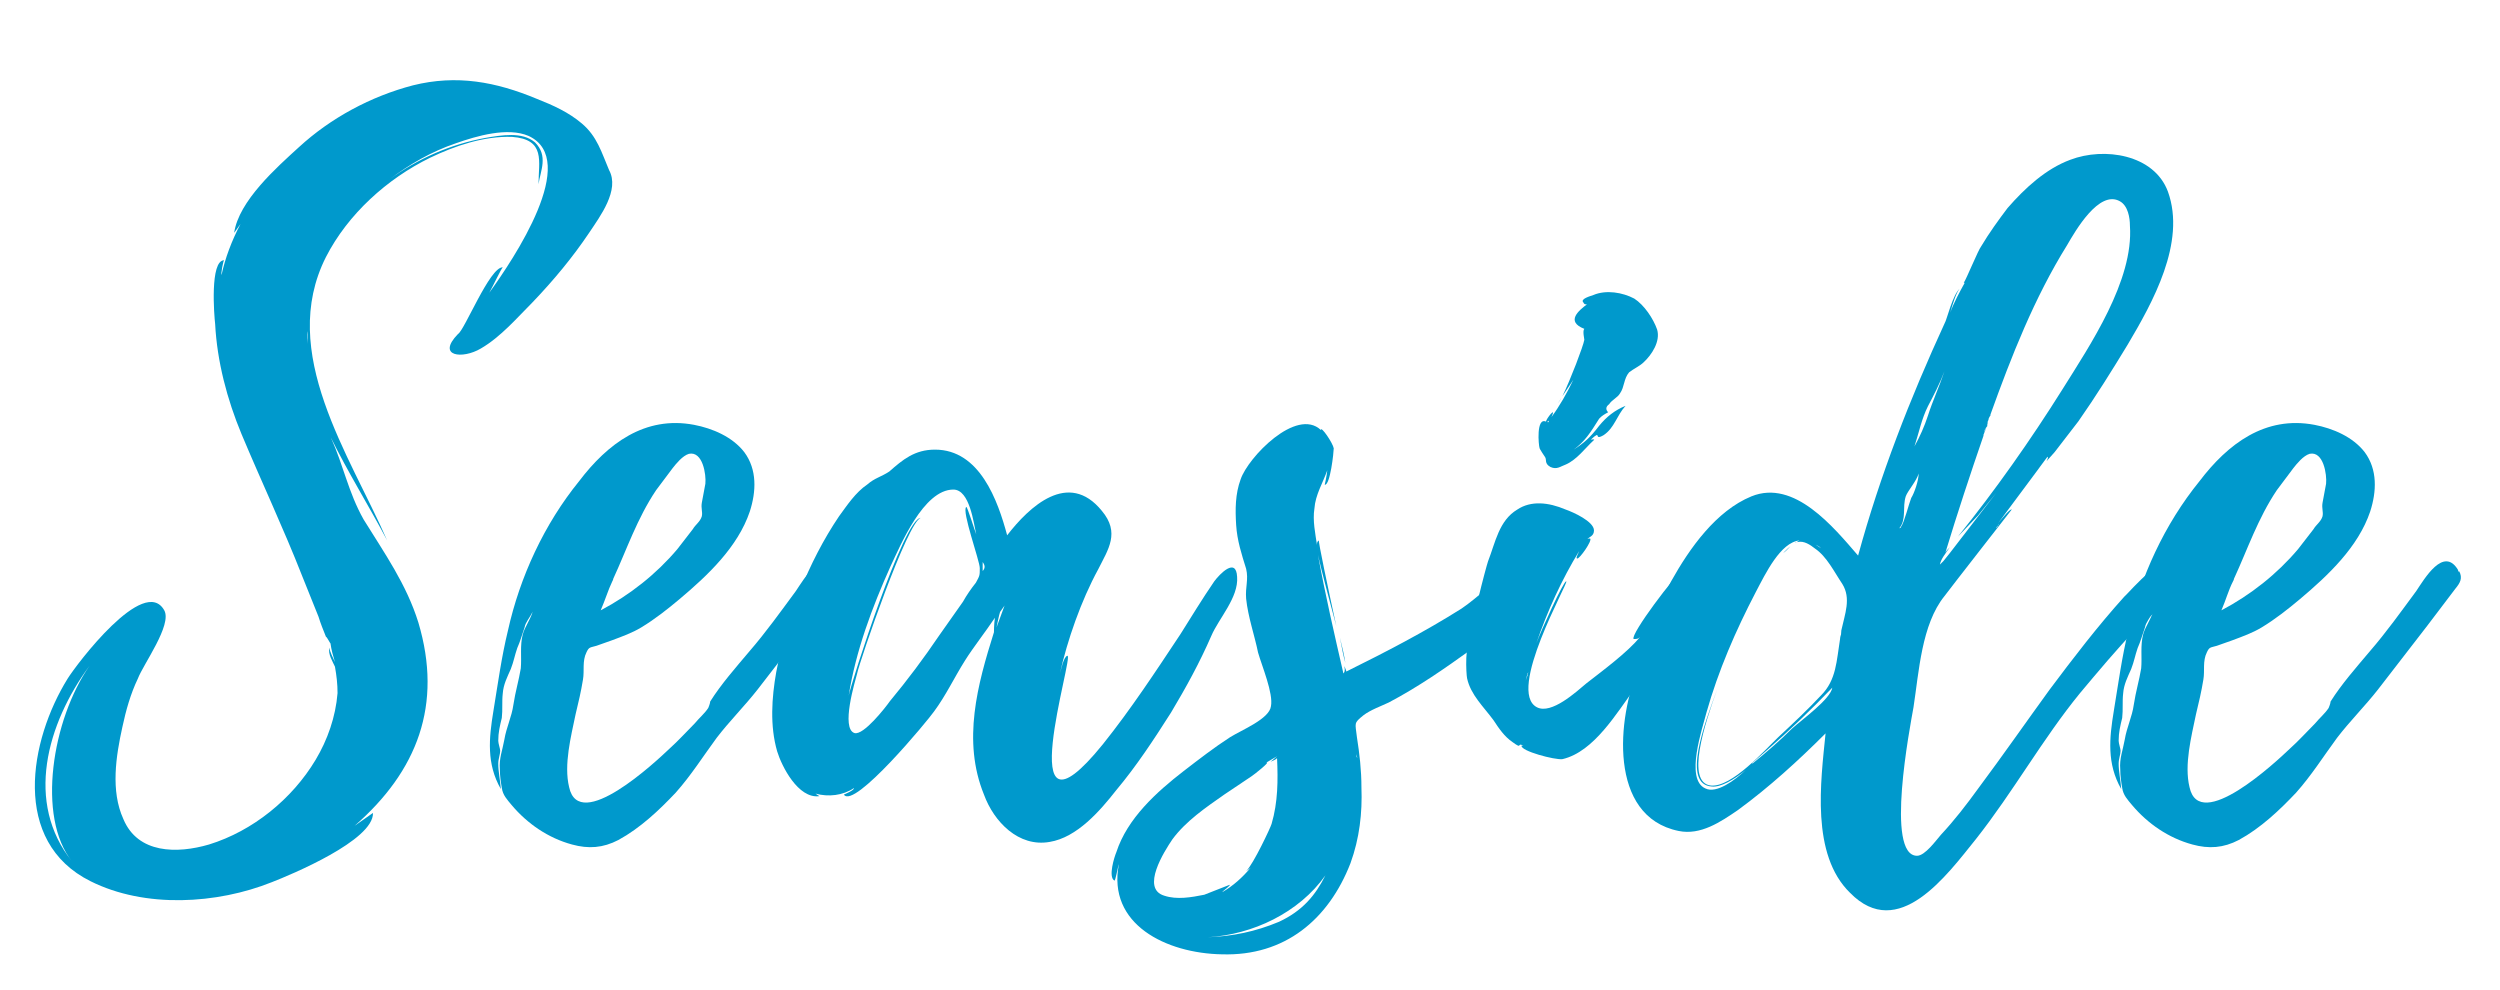 <?xml version="1.0" encoding="utf-8"?>
<!-- Generator: Adobe Illustrator 23.0.3, SVG Export Plug-In . SVG Version: 6.00 Build 0)  -->
<svg version="1.1" id="レイヤー_1" xmlns="http://www.w3.org/2000/svg" xmlns:xlink="http://www.w3.org/1999/xlink" x="0px"
	 y="0px" viewBox="0 0 776.2 307.3" style="enable-background:new 0 0 776.2 307.3;" xml:space="preserve">
<style type="text/css">
	.st0{fill:#0099CC;}
</style>
<g>
	<path class="st0" d="M189.1,52.8c3.4,6.2-2.8,14.4-6.2,19.5c-5.1,7.6-11,14.7-17.5,21.5c-4.8,4.8-9.9,10.8-16.1,14.4
		c-5.7,3.4-13.9,2.5-7.1-4.5c2-1.1,9.9-20.9,13.9-20.7c-0.6,0.6-2.8,5.4-4.2,7.9c7.6-10.5,28.3-41.3,12.2-48.7
		c-6.5-2.8-16.1,0-22.6,2.3c-7.4,2.5-14.4,6.5-20.7,11.3c8.8-6.5,19-11,30-13c4.8-0.8,11.3-2,15.3,1.4c4.2,4.2,1.7,8.8,1.1,13
		c0-7.1,2.3-13.9-8.2-14.7c-8.8-0.3-17.8,2.8-25.5,6.5c-13.3,6.5-25.5,17.5-32.3,30.8c-15,29.7,7.4,61.4,19,88
		c-5.7-10.8-12.2-21.2-17.5-32c4,8.8,5.4,17,10.2,25.5c6.5,10.5,13.3,20.1,17,32c7.6,25.5-0.3,46.1-19.8,63.1l5.7-4
		c0.3,8.5-25.5,19.2-31.4,21.5c-17,6.8-39.3,8.2-56.3-0.3c-24.7-12.3-19-43.7-7.1-62.9c2.8-4.5,23.8-32.3,30-21.2
		c2.5,4.5-6.5,16.7-8.2,21.2c-2.3,4.8-3.7,9.9-4.8,15c-2,9.1-3.7,19.8,0.3,28.6c4.5,10.8,16.7,10.8,26.6,7.9
		c13.6-4.2,25.8-14.1,33.1-26.3c3.7-6.2,6.2-13.3,6.8-20.7c0-2.8-0.3-5.4-0.8-8.2c-0.6-1.4-2.3-4-1.7-5.9c0,1.1,1.1,3.1,1.7,4.5
		c-0.6-2-1.1-3.7-1.4-5.9c0,0.3-1.1-2-1.4-2c-0.8-2-1.7-4.2-2.3-6.2l-5.1-12.7C88,164,81.2,149.6,75,134.8
		c-4.5-10.8-7.6-22.6-8.2-34.2c-0.3-2.5-1.7-19.8,2.8-19.8c-0.3,0-1.1,4.5-0.8,4.5c1.1-5.1,3.1-10.5,5.9-15.8l-2,2.8
		c1.4-9.9,13.3-20.4,20.1-26.6c9.9-9.1,22.4-15.8,35.4-19.2c13.6-3.4,25.8-1.1,38.5,4.2c5.1,2,9.9,4.2,13.9,7.6
		C185.4,42.3,186.8,47.4,189.1,52.8z M27.8,206.7c-13.3,18.1-20.1,42.5-5.4,60.8C11.3,253.7,16.2,223.4,27.8,206.7z M95.4,106.8
		c0-1.1,0.3-2.5,0-4V106.8z"/>
	<path class="st0" d="M259.3,182.7l-8.8,11.6l-15.3,19.8c-4,5.1-8.8,9.9-12.7,15c-4.2,5.7-7.9,11.6-12.7,17
		c-5.1,5.4-11,11-17.8,14.7c-4.8,2.5-9.3,2.8-14.4,1.4c-7.4-2-13.9-6.5-18.7-12.2c-1.4-1.7-2.8-3.1-3.1-5.4
		c-0.3-1.7-0.6-3.7-0.6-5.7c-0.3-3.4,0.8-5.9,1.4-9.3c0.6-3.7,2.3-7.1,2.8-10.8c0.6-4,1.7-7.6,2.3-11.3c0.3-3.4-0.3-7.1,0.6-10.5
		c0.6-2.3,2.3-4.5,3.1-7.1c-0.8,1.7-2.3,3.4-2.5,4.8c-0.8,2.3-1.4,4.5-2.3,6.5c-0.8,2.3-1.1,4.2-2,6.5c-1.1,2.5-2.3,4.8-2.5,7.6
		c-0.3,2.5,0,5.1-0.3,7.6c-0.6,2.5-1.1,4.5-1.1,7.1c0,0.8,0.6,2.5,0.6,3.1c0,1.1-0.6,2.5-0.6,4c0,2.5,0.6,5.1,0.8,7.9
		c-4.5-7.9-3.7-15.8-2.3-24.3s2.5-16.7,4.5-24.9c3.7-16.7,11.3-33.1,22.1-46.4c8.8-11.6,20.4-20.4,35.7-17.5
		c5.7,1.1,11.9,3.7,15.6,8.5c4,5.4,3.7,12.2,1.7,18.4c-3.7,11-13,19.8-21.8,27.2c-3.7,3.1-7.6,6.2-11.9,8.8c-2.8,1.7-5.9,2.8-9.1,4
		l-4.8,1.7c-2,0.6-2.3,0.3-3.1,2c-1.4,2.8-0.6,5.7-1.1,8.5c-0.6,3.7-1.4,7.1-2.3,10.8c-1.4,6.8-3.7,15.6-2,22.6
		c3.1,14.4,26.9-7.9,31.1-11.9c2.8-2.5,5.4-5.4,7.9-7.9c1.4-1.7,3.1-3.1,4.2-4.8c0,0,0.6-1.4,0.6-2c3.4-5.4,7.9-10.5,12.2-15.6
		c5.1-5.9,9.6-12.2,14.4-18.7c2.5-3.7,8.5-14.1,13-6.5v0.3c0.3,0.3,0.3,0.3,0.3,0C261.5,179.5,260.7,181,259.3,182.7z M186.5,189.5
		c9.1-4.8,17.3-11.3,23.8-19l4.8-6.2c0.8-1.4,2.3-2.3,2.8-4c0.3-1.4-0.3-2.5,0-4.2l1.1-5.9c0.3-2.8-0.8-10.2-5.1-9.3
		c-2,0.6-4,3.1-5.1,4.5l-5.1,6.8c-5.9,8.8-9.1,18.4-13.3,27.5c0,0,0,0.3-0.3,0.8C188.8,183.2,187.9,186.3,186.5,189.5z"/>
	<path class="st0" d="M376.1,197.4c-3.7,8.5-7.9,16.1-12.5,23.8c-5.4,8.5-10.8,16.7-17,24.1c-5.1,6.5-12.2,14.7-20.7,16.1
		c-9.6,1.7-17.3-6.2-20.4-14.7c-6.8-16.7-2-34.2,3.1-50.4c0,0,0-2.5,0.3-4.5c-2.8,4.2-6.8,9.3-9.3,13.3c-3.4,5.4-5.9,10.8-9.6,15.8
		c-1.7,2.5-24.9,30.6-28,25.8c0,0,3.4-1.4,3.1-2c-3.4,2.3-7.9,2.8-11.9,1.7c0.8,0.6,1.4,0.8,1.1,0.8c-6.5,0.8-11.6-9.3-13-13.9
		c-2.3-7.9-1.7-16.7-0.3-24.6c3.1-16.4,9.9-34.2,19.5-48.4c2.5-3.4,5.1-7.4,8.8-9.9c2.3-2,4.2-2.3,6.8-4c4.2-3.7,7.9-6.8,14.2-6.8
		c13.9,0,19.5,15.8,22.4,26.6c6.8-8.8,19-20.4,29.4-7.6c5.7,6.8,2,11.9-1.1,18.1c-5.4,9.9-9.6,22.1-11.9,32.3
		c0.3-0.8,1.1-5.1,2.3-5.4c2.3-0.6-18.1,63.4,11,27.5c8.8-11,16.4-22.6,24.1-34.2c3.4-5.4,6.8-11,10.5-16.4c1.7-2.3,6.8-7.6,7.1-1.4
		C384.6,185.5,378.4,192,376.1,197.4z M304.2,176.4c0-2.3-5.7-17.8-4.2-19c0.3-0.3,2.8,7.9,3.1,8.5c-0.8-3.4-2-13.9-7.1-13.9
		c-9.3,0-16.4,17.3-19.5,23.8c-5.7,12.7-10.8,26.3-13,40.2c0.8-4.2,17.3-55.5,22.4-55.2c-4,0.8-19,44.4-19.8,48.4
		c-0.6,2.3-5.1,17-0.8,18.4c2.8,0.8,9.6-7.9,11-9.9c5.4-6.5,10.5-13.3,15.3-20.4l7.4-10.5c1.1-2,2.5-4,4-5.9
		C304.2,178.7,304.2,178.7,304.2,176.4z M305.1,174.5v2.8C305.9,176.4,305.9,175.6,305.1,174.5z M311.9,188l-1.4,2
		c-0.3,0.8-1.1,4.8-1.1,4.8L311.9,188z"/>
	<path class="st0" d="M475.7,181c1.1,9.1-13,16.4-19,20.7c-8.2,5.9-16.4,11.6-25.5,16.4c-2.3,1.1-5.7,2.3-7.9,4
		c-3.1,2.5-2.5,2.3-2,6.8c0.8,5.1,1.4,10.2,1.4,15.6c0.3,7.9-0.6,15.8-3.4,23.5c-6.8,17.5-20.4,28.9-39.9,28.3
		c-17.3-0.3-35.7-9.3-32-28c-0.3,0.6-1.1,5.4-1.4,5.1c-2-1.1,0-7.4,0.6-8.8c3.4-10.5,12.5-18.7,20.9-25.2c4.8-3.7,9.6-7.4,14.4-10.5
		c3.7-2.3,12.2-5.7,12.7-9.6c0.8-4-2.8-12.5-4-16.7c-1.1-5.4-3.1-11-3.7-16.7c-0.3-3.7,0.8-5.9,0-9.3c-1.4-4.5-2.8-8.8-3.1-13.6
		c-0.3-4.8-0.3-9.6,1.4-14.2c2.3-6.8,17.3-22.4,24.9-15.3c0-1.4,3.7,4,4,5.7c0,1.1-1.1,11.6-2.8,11.3c0,0,0.6-2.5,0.8-4.5
		c-1.4,4-3.7,7.6-4,11.9c-0.6,3.7,0.3,7.9,0.8,11.3c0-0.6,0-1.1,0.6-1.4c-0.3,0,2.8,14.7,5.4,26.6c-2-7.6-4.5-16.7-5.7-22.1
		c2.3,12.5,5.1,24.6,7.9,36.8c0.3-0.3,0.6-0.8,0.3-2.3c0.3,0.8,0.6,1.4,0.6,1.7c12.5-6.2,24.1-12.2,35.7-19.5
		c5.1-3.4,10.5-9.1,15.8-11.6c2.8-1.1,5.1-0.6,5.9,3.4v0.2H475.7z M373.9,277.8l7.9-3.1c0.3,0.3-2.3,2-2.3,2.3
		c3.4-2,6.2-4.5,8.8-7.6l-1.4,1.1c2.3-2.3,7.6-13.6,7.9-14.7c2-6.8,2-13.6,1.7-20.4c-0.6,0.6-1.4,0.8-2,1.1l2-1.7l-3.4,2
		c1.7-0.6-3.7,3.7-4.5,4.2l-8.5,5.7c-5.7,4-11.9,8.2-16.1,13.9c-2.5,3.7-9.9,15.3-2.5,17.5C365.4,279.4,369.9,278.6,373.9,277.8z
		 M411.5,271.8c-8.2,11.6-22.6,18.4-36.5,19.2c7.6-0.3,14.7-1.7,22.1-4.8C404.4,282.8,408.4,278,411.5,271.8z M416,197.9
		c0.8,3.1,1.4,5.9,1.7,7.9C417.2,204.2,416.6,201.1,416,197.9z M421.1,233.9c0,0.6,0,1.1,0.3,1.4C421.4,235,421.1,234.5,421.1,233.9
		z"/>
	<path class="st0" d="M522.4,192.9c-4.8,7.1-9.3,13.9-14.7,20.7c-5.7,7.6-12.7,19.8-22.6,22.1c-2.3,0.3-13-2.5-12.7-4.2h0.6
		c-2.3-1.1,0,1.4-3.4-1.1c-2.5-1.7-4.2-4.2-5.9-6.8c-3.1-4.2-7.1-7.9-8.2-13c-0.3-1.4-0.8-11.6,1.4-11.6c0.6,0,0,1.4,0.3,1.4
		l0.8-5.1c-0.3,0.6-0.3,0.8-0.8,1.1c-1.1-0.3,4.2-20.4,4.8-22.1c2.3-5.9,3.4-12.7,9.1-16.1c4.2-2.8,9.6-2.3,15,0
		c2.3,0.8,8.8,3.7,8.8,6.5c0,1.7-1.4,2-2.3,2.8c0.3-0.3,0.8-0.3,1.1-0.3c0.8,0.6-3.4,6.5-4,6.2c-0.6,0,0.3-1.4,0.6-2.3
		c-5.4,8.8-9.9,18.7-13.3,28.6c1.4-3.7,8.5-19.5,9.3-19.2s-18.7,34.2-9.1,39.1c4.5,2.3,12.2-4.8,15.3-7.4
		c5.4-4.2,12.7-9.6,16.7-14.4c-0.6,0.6-1.1,0.6-2,0.6c-1.1-1.4,13-20.1,15.6-21.8c2-1.4,5.9-2.5,6.5,1.1
		C530.4,182.9,525.3,189.2,522.4,192.9z M474.3,209l-0.6,2.3l0.6-1.7v-0.3C474.6,208.7,474.6,208.7,474.3,209z M478,139.1
		c-0.3-0.8-1.1-9.6,2-8.2c0-0.8,3.4-5.1,1.7-1.4c2.5-3.4,4.8-7.4,6.8-11.6l-3.4,5.1c2.5-5.1,6.5-15.6,6.8-17.5c0-0.3-0.6-2.8,0-3.4
		c-5.9-2.3-1.7-5.7,0.8-7.6c-0.6,0-0.8,0-1.1-0.6c-1.1-1.1,2.3-2,3.1-2.3c4-1.7,9.1-0.8,12.7,1.1c3.1,2,5.9,6.2,7.1,9.6
		c1.1,3.7-1.7,7.9-4.2,10.2c-1.1,1.1-3.1,2-4.5,3.1c-1.7,2-1.4,4.5-2.8,6.5c-0.8,1.4-2.5,2-3.4,3.4c-1.1,0.8-1.1,1.7-0.3,2.5
		c-1.1,0.6-2,1.1-2.8,2c-2.8,4.5-4.5,7.1-7.9,9.6c3.1-2,5.1-3.7,7.9-7.4c2.3-2.8,4.8-4.8,8.2-6.2c-2.8,3.1-3.4,6.8-6.8,9.1
		c-3.4,2-0.3-2-4,1.4c0,0,1.7-0.3,0.8,0.3c-2.5,2.3-5.1,5.9-8.5,7.4c-1.7,0.6-2.8,1.7-4.8,0.8c-2-1.1-1.1-2.3-1.7-3.1
		C479.7,141.9,478,139.4,478,139.1z M480.3,130.9c0.3,0,0.3,0.3,0.3,0.3c0.3-0.3,0.3-0.3,0.3-0.6
		C480.5,130.9,480.5,130.9,480.3,130.9z M484.8,123.5c-0.6,1.1-1.1,1.7-1.1,1.7L484.8,123.5z"/>
	<path class="st0" d="M663.1,195.4c-5.9,6.2-11.6,13-17.3,19.8c-11.6,14.2-20.7,30.6-32.3,45.3c-9.1,11.3-24.1,32-39.1,16.7
		c-12.2-11.9-9.1-34.5-7.6-49.5c-8.5,8.5-17.5,16.7-27.2,23.8c-5.4,3.7-11.6,7.9-18.4,6.5c-22.1-4.5-19-35.4-12.5-50.4
		c3.7-8.8,5.1-18.1,10.2-27.2c5.7-10.2,13.9-21.8,24.9-26.3c13.3-5.4,25.5,9.6,33.1,18.4c6.8-24.9,16.1-48.7,26.9-72.2
		c0.6-0.8,2.5-9.1,4.8-10.8c-1.1,0.8-2.5,5.4-3.1,7.6c1.1-3.1,2.8-6.2,4.5-9.3h-0.3c0.8-1.1,4.5-10.2,5.4-11.3
		c2.5-4.2,5.4-8.2,8.2-11.9c5.4-6.2,11.9-12.2,19.5-15c10.5-4,26-1.7,30.3,9.9c5.7,15.8-4.8,34.5-12.5,47.5
		c-4.8,7.9-9.9,16.1-15.3,23.8l-7.4,9.6l-2.5,2.8c0.3-0.6,0.6-1.1,0.3-1.4l-2.3,3.1h0.3h-0.3l-0.8,1.1l-12.2,16.4
		c1.4-1.7,3.7-4.5,4.2-4.2c0,0-19.2,24.6-20.9,26.9c-7.1,8.8-7.9,23.5-9.6,34.5c-1.1,6.2-8.8,46.1,1.1,46.1c2.5,0,5.9-4.8,7.4-6.5
		c4.2-4.5,7.9-9.3,11.6-14.4c7.6-10.2,14.7-20.4,22.1-30.6c7.4-9.9,15-19.8,23.2-28.9c1.7-1.4,14.4-17,16.1-7.6v0.3
		C676.7,185.2,667.6,190.9,663.1,195.4z M571.7,195.7c1.1-5.1,3.1-9.9,0.3-14.4c-2.5-3.7-4.8-8.5-8.5-11c-1.4-1.1-3.4-2.5-5.4-2
		c-0.3,0-0.6,0-0.8,0.3l1.4-0.8c-5.9,0.6-10.5,10.2-13.6,16.1c-6.2,11.9-11.6,24.3-15.3,37.4c-1.1,4.5-6.8,20.7-0.3,23.5
		c3.4,1.7,9.1-2.5,12.5-5.7c-3.7,3.1-7.9,5.4-10.5,5.1c-9.3-0.6-2.5-19,1.7-30.3c-4,11-9.9,29.1-2,30c6.5,0.6,16.7-11,20.9-15
		c4.5-4.2,9.1-8.5,13.3-13c4.8-4.8,4.8-10.8,5.9-17.5c0,0,0-0.6,0.3-1.4L571.7,195.7L571.7,195.7z M543.9,237h0.3
		c4.2-3.4,8.5-7.1,12.2-10.8c3.1-2.8,11.9-9.1,12.5-12.7c-6.5,6.8-13.3,13.3-20.4,19.5L543.9,237z M553.6,171.6c0.3,0,1.1-1.1,2.3-2
		C555,170.5,554.1,171.6,553.6,171.6z M565.4,170.2c-0.6-0.6-1.1-0.8-1.7-1.1L565.4,170.2z M595.7,147c-0.6,2.3-3.4,5.4-4,7.1
		c-1.1,3.4,0.3,7.1-2,9.9c0.3,0,0.6-0.3,0.6-0.6c0.8-0.8,2.5-7.4,3.1-8.8C594.3,153.2,595.7,149.3,595.7,147z M603.7,115.3
		c-1.4,3.7-3.4,7.6-5.1,10.8c-2,4-2.8,8.2-4.2,12.5c1.7-3.1,3.1-6.2,4.2-9.6C600,124.6,602.2,119.8,603.7,115.3z M617,132.3
		l-0.8,1.4c-0.3,1.1-0.6,1.7-0.3,1.4c-4.2,12.2-8.2,24.3-11.9,36.5c0.3-0.6,0.8-1.1,1.4-1.7c-1.4,2-2.8,3.7-3.1,5.4l1.1-1.1l2-2.5
		l14.4-18.7l-5.7,7.1l-6.2,6.5c11.6-14.4,22.6-30,32.5-45.8c8.5-13.6,22.1-33.7,20.9-50.7c0-2.5-0.6-6.2-3.1-7.6
		c-6.5-3.7-13.9,9.3-16.4,13.6c-10.2,16.4-17.3,34.5-23.8,52.6v0.3c0,0-0.3,0.3-0.6,1.1v0.3c-0.3,0.3-0.3,0.8-0.3,1.1
		C617,131.7,617,132,617,132.3z M616.1,133.7c0,0.6-0.3,1.1-0.3,1.4l1.1-2.8L616.1,133.7z M620.4,163.1c-0.3,0.3-0.6,0.6-0.6,0.8
		C619.8,164,620.1,163.7,620.4,163.1z M620.6,162.6l-0.3,0.6C620.4,163.1,620.6,162.9,620.6,162.6z"/>
	<path class="st0" d="M762.4,182.7l-8.8,11.6l-15.3,19.8c-4,5.1-8.8,9.9-12.7,15c-4.2,5.7-7.9,11.6-12.7,17
		c-5.1,5.4-11,11-17.8,14.7c-4.8,2.5-9.3,2.8-14.4,1.4c-7.4-2-13.9-6.5-18.7-12.2c-1.4-1.7-2.8-3.1-3.1-5.4
		c-0.3-1.7-0.6-3.7-0.6-5.7c-0.3-3.4,0.8-5.9,1.4-9.3c0.6-3.7,2.3-7.1,2.8-10.8c0.6-4,1.7-7.6,2.3-11.3c0.3-3.4-0.3-7.1,0.6-10.5
		c0.6-2.3,2.3-4.5,3.1-7.1c-0.8,1.7-2.3,3.4-2.5,4.8c-0.8,2.3-1.4,4.5-2.3,6.5c-0.8,2.3-1.1,4.2-2,6.5c-1.1,2.5-2.3,4.8-2.5,7.6
		c-0.3,2.5,0,5.1-0.3,7.6c-0.6,2.5-1.1,4.5-1.1,7.1c0,0.8,0.6,2.5,0.6,3.1c0,1.1-0.6,2.5-0.6,4c0,2.5,0.6,5.1,0.8,7.9
		c-4.5-7.9-3.7-15.8-2.3-24.3s2.5-16.7,4.5-24.9c3.7-16.7,11.3-33.1,22.1-46.4c8.8-11.6,20.4-20.4,35.7-17.5
		c5.7,1.1,11.9,3.7,15.6,8.5c4,5.4,3.7,12.2,1.7,18.4c-3.7,11-13,19.8-21.8,27.2c-3.7,3.1-7.6,6.2-11.9,8.8c-2.8,1.7-5.9,2.8-9.1,4
		l-4.8,1.7c-2,0.6-2.3,0.3-3.1,2c-1.4,2.8-0.6,5.7-1.1,8.5c-0.6,3.7-1.4,7.1-2.3,10.8c-1.4,6.8-3.7,15.6-2,22.6
		c3.1,14.4,26.9-7.9,31.1-11.9c2.8-2.5,5.4-5.4,7.9-7.9c1.4-1.7,3.1-3.1,4.2-4.8c0,0,0.6-1.4,0.6-2c3.4-5.4,7.9-10.5,12.2-15.6
		c5.1-5.9,9.6-12.2,14.4-18.7c2.5-3.7,8.5-14.1,13-6.5v0.3c0.3,0.3,0.3,0.3,0.3,0C764.7,179.5,763.8,181,762.4,182.7z M689.7,189.5
		c9.1-4.8,17.3-11.3,23.8-19l4.8-6.2c0.8-1.4,2.3-2.3,2.8-4c0.3-1.4-0.3-2.5,0-4.2l1.1-5.9c0.3-2.8-0.8-10.2-5.1-9.3
		c-2,0.6-4,3.1-5.1,4.5l-5.1,6.8c-5.9,8.8-9.1,18.4-13.3,27.5c0,0,0,0.3-0.3,0.8C691.9,183.2,691.1,186.3,689.7,189.5z"/>
</g>
</svg>
